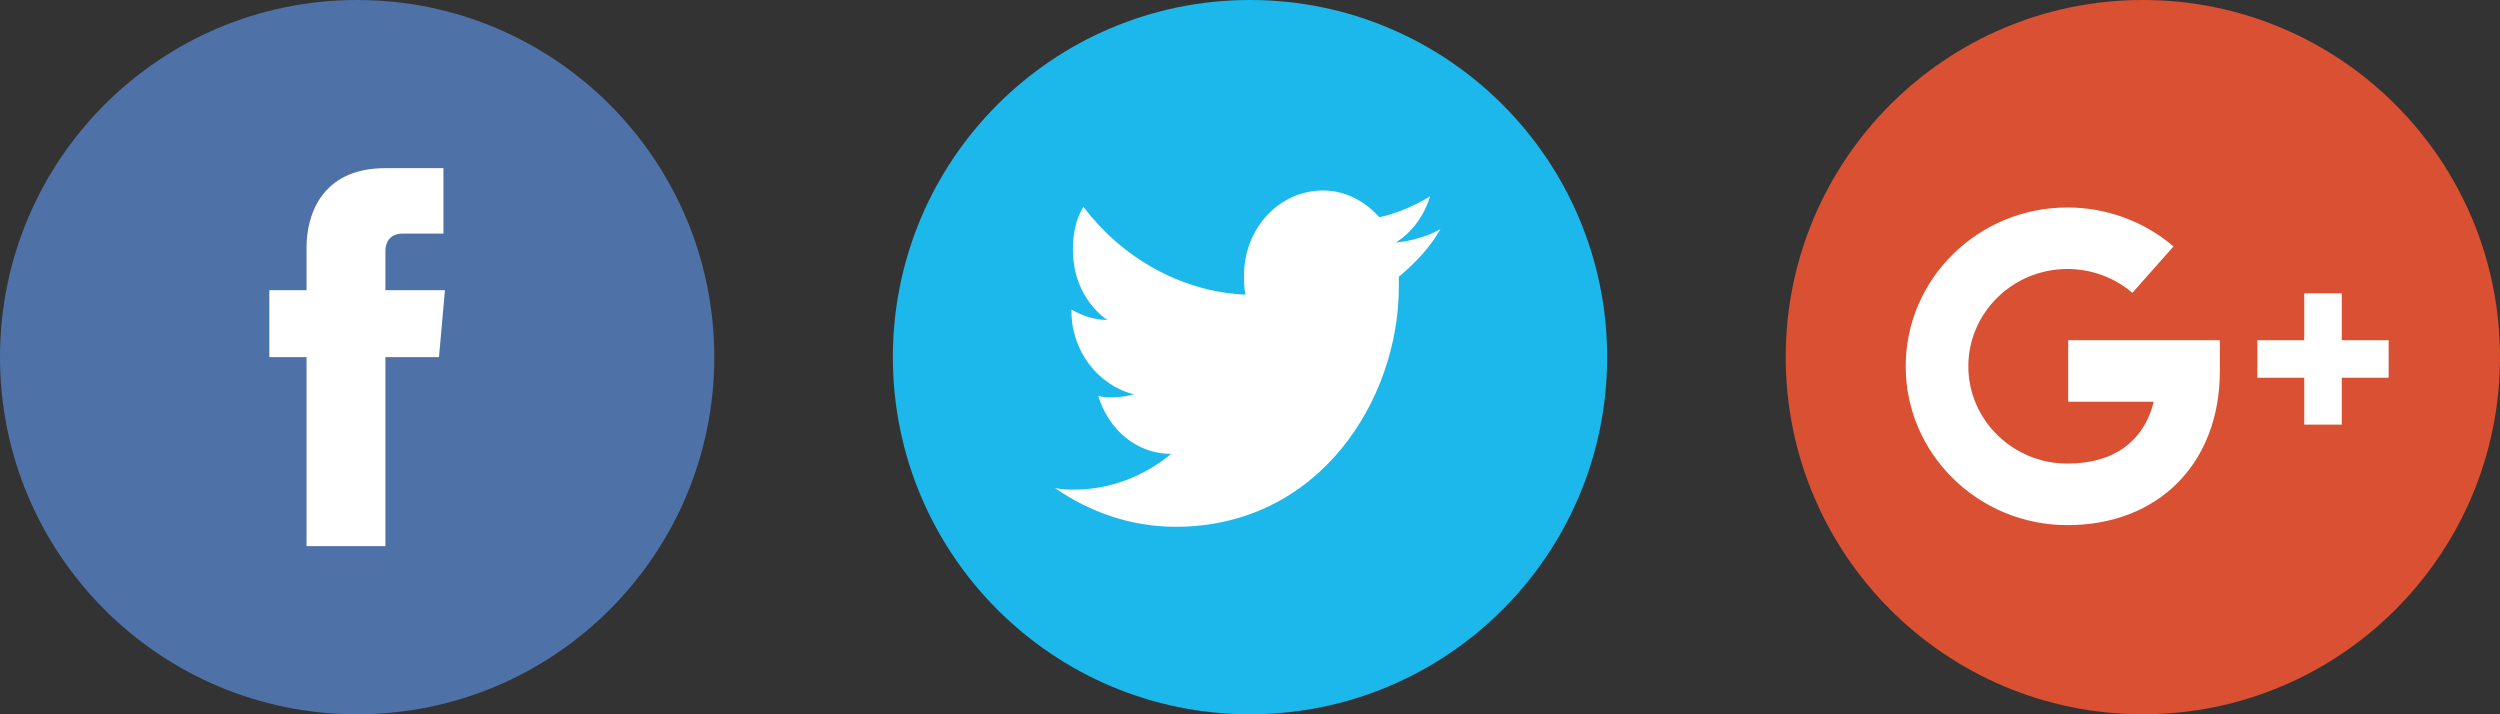 <?xml version="1.0" encoding="UTF-8"?>
<svg width="140px" height="40px" viewBox="0 0 140 40" version="1.1" xmlns="http://www.w3.org/2000/svg" xmlns:xlink="http://www.w3.org/1999/xlink">
    <rect x="0" y="0" width="140" height="40" fill="#333333" stroke="none"/>
    <!-- Generator: Sketch 48.2 (47327) - http://www.bohemiancoding.com/sketch -->
    <title>login__social-sprite copy</title>
    <desc>Created with Sketch.</desc>
    <defs></defs>
    <g id="Page-1" stroke="none" stroke-width="1" fill="none" fill-rule="evenodd">
        <g id="login__social-sprite-copy" fill-rule="nonzero">
            <g id="if_social-circle-google-plus_682223" transform="translate(100, 0)">
                <circle id="Oval" fill="#D95032" cx="20" cy="20" r="20"></circle>
                <g id="Group" transform="translate(6.474, 11.585)" fill="#FFFFFF">
                    <path d="M9.301,17.822 C4.308,17.822 0.245,13.833 0.245,8.928 C0.245,4.023 4.308,0.033 9.301,0.033 C11.486,0.033 13.596,0.808 15.242,2.215 L12.939,4.814 C11.931,3.953 10.639,3.479 9.301,3.479 C6.242,3.479 3.753,5.923 3.753,8.928 C3.753,11.932 6.242,14.376 9.301,14.376 C11.89,14.376 13.584,13.136 14.135,10.911 L9.344,10.911 L9.344,7.466 L17.838,7.466 L17.838,9.189 C17.838,14.352 14.407,17.822 9.301,17.822 Z" id="Shape"></path>
                    <polygon id="Shape" points="27.29 7.467 24.665 7.467 24.665 4.841 22.564 4.841 22.564 7.467 19.938 7.467 19.938 9.568 22.564 9.568 22.564 12.193 24.665 12.193 24.665 9.568 27.29 9.568"></polygon>
                </g>
            </g>
            <g id="if_twitter_circle_294709" transform="translate(50, 0)">
                <circle id="Oval" fill="#1CB7EB" cx="20" cy="20" r="20"></circle>
                <path d="M30.667,12.833 C29.917,13.25 29,13.5 28.167,13.583 C29.083,13 29.75,12.083 30.083,11 C29.25,11.5 28.333,11.917 27.25,12.167 C26.417,11.25 25.333,10.667 24.083,10.667 C21.667,10.667 19.667,12.75 19.667,15.417 C19.667,15.75 19.667,16.167 19.75,16.5 C16.083,16.333 12.833,14.417 10.667,11.583 C10.25,12.25 10.083,13.083 10.083,14 C10.083,15.667 10.833,17.083 12,17.917 C11.25,17.917 10.583,17.667 10,17.333 C10,17.333 10,17.417 10,17.417 C10,19.667 11.5,21.583 13.5,22.083 C13.167,22.167 12.75,22.25 12.333,22.25 C12.083,22.25 11.75,22.25 11.5,22.167 C12.083,24.083 13.667,25.417 15.583,25.417 C14.083,26.667 12.167,27.417 10.167,27.417 C9.833,27.417 9.5,27.417 9.083,27.333 C11,28.667 13.333,29.5 15.833,29.5 C23.917,29.5 28.333,22.333 28.333,16.083 C28.333,15.917 28.333,15.667 28.333,15.5 C29.333,14.667 30.083,13.833 30.667,12.833 Z" id="Shape" fill="#FFFFFF"></path>
            </g>
            <g id="if_facebook_circle_294710">
                <circle id="Oval" fill="#4E71A8" cx="20" cy="20" r="20"></circle>
                <path d="M24.917,16.25 L21.583,16.25 L21.583,14.083 C21.583,13.25 22.167,13.083 22.5,13.083 C22.917,13.083 24.833,13.083 24.833,13.083 L24.833,9.417 L21.583,9.417 C17.917,9.417 17.167,12.167 17.167,13.833 L17.167,16.25 L15.083,16.25 L15.083,20 L17.167,20 C17.167,24.833 17.167,30.583 17.167,30.583 L21.583,30.583 C21.583,30.583 21.583,24.75 21.583,20 L24.583,20 L24.917,16.25 Z" id="Shape" fill="#FFFFFF"></path>
            </g>
        </g>
    </g>
</svg>
